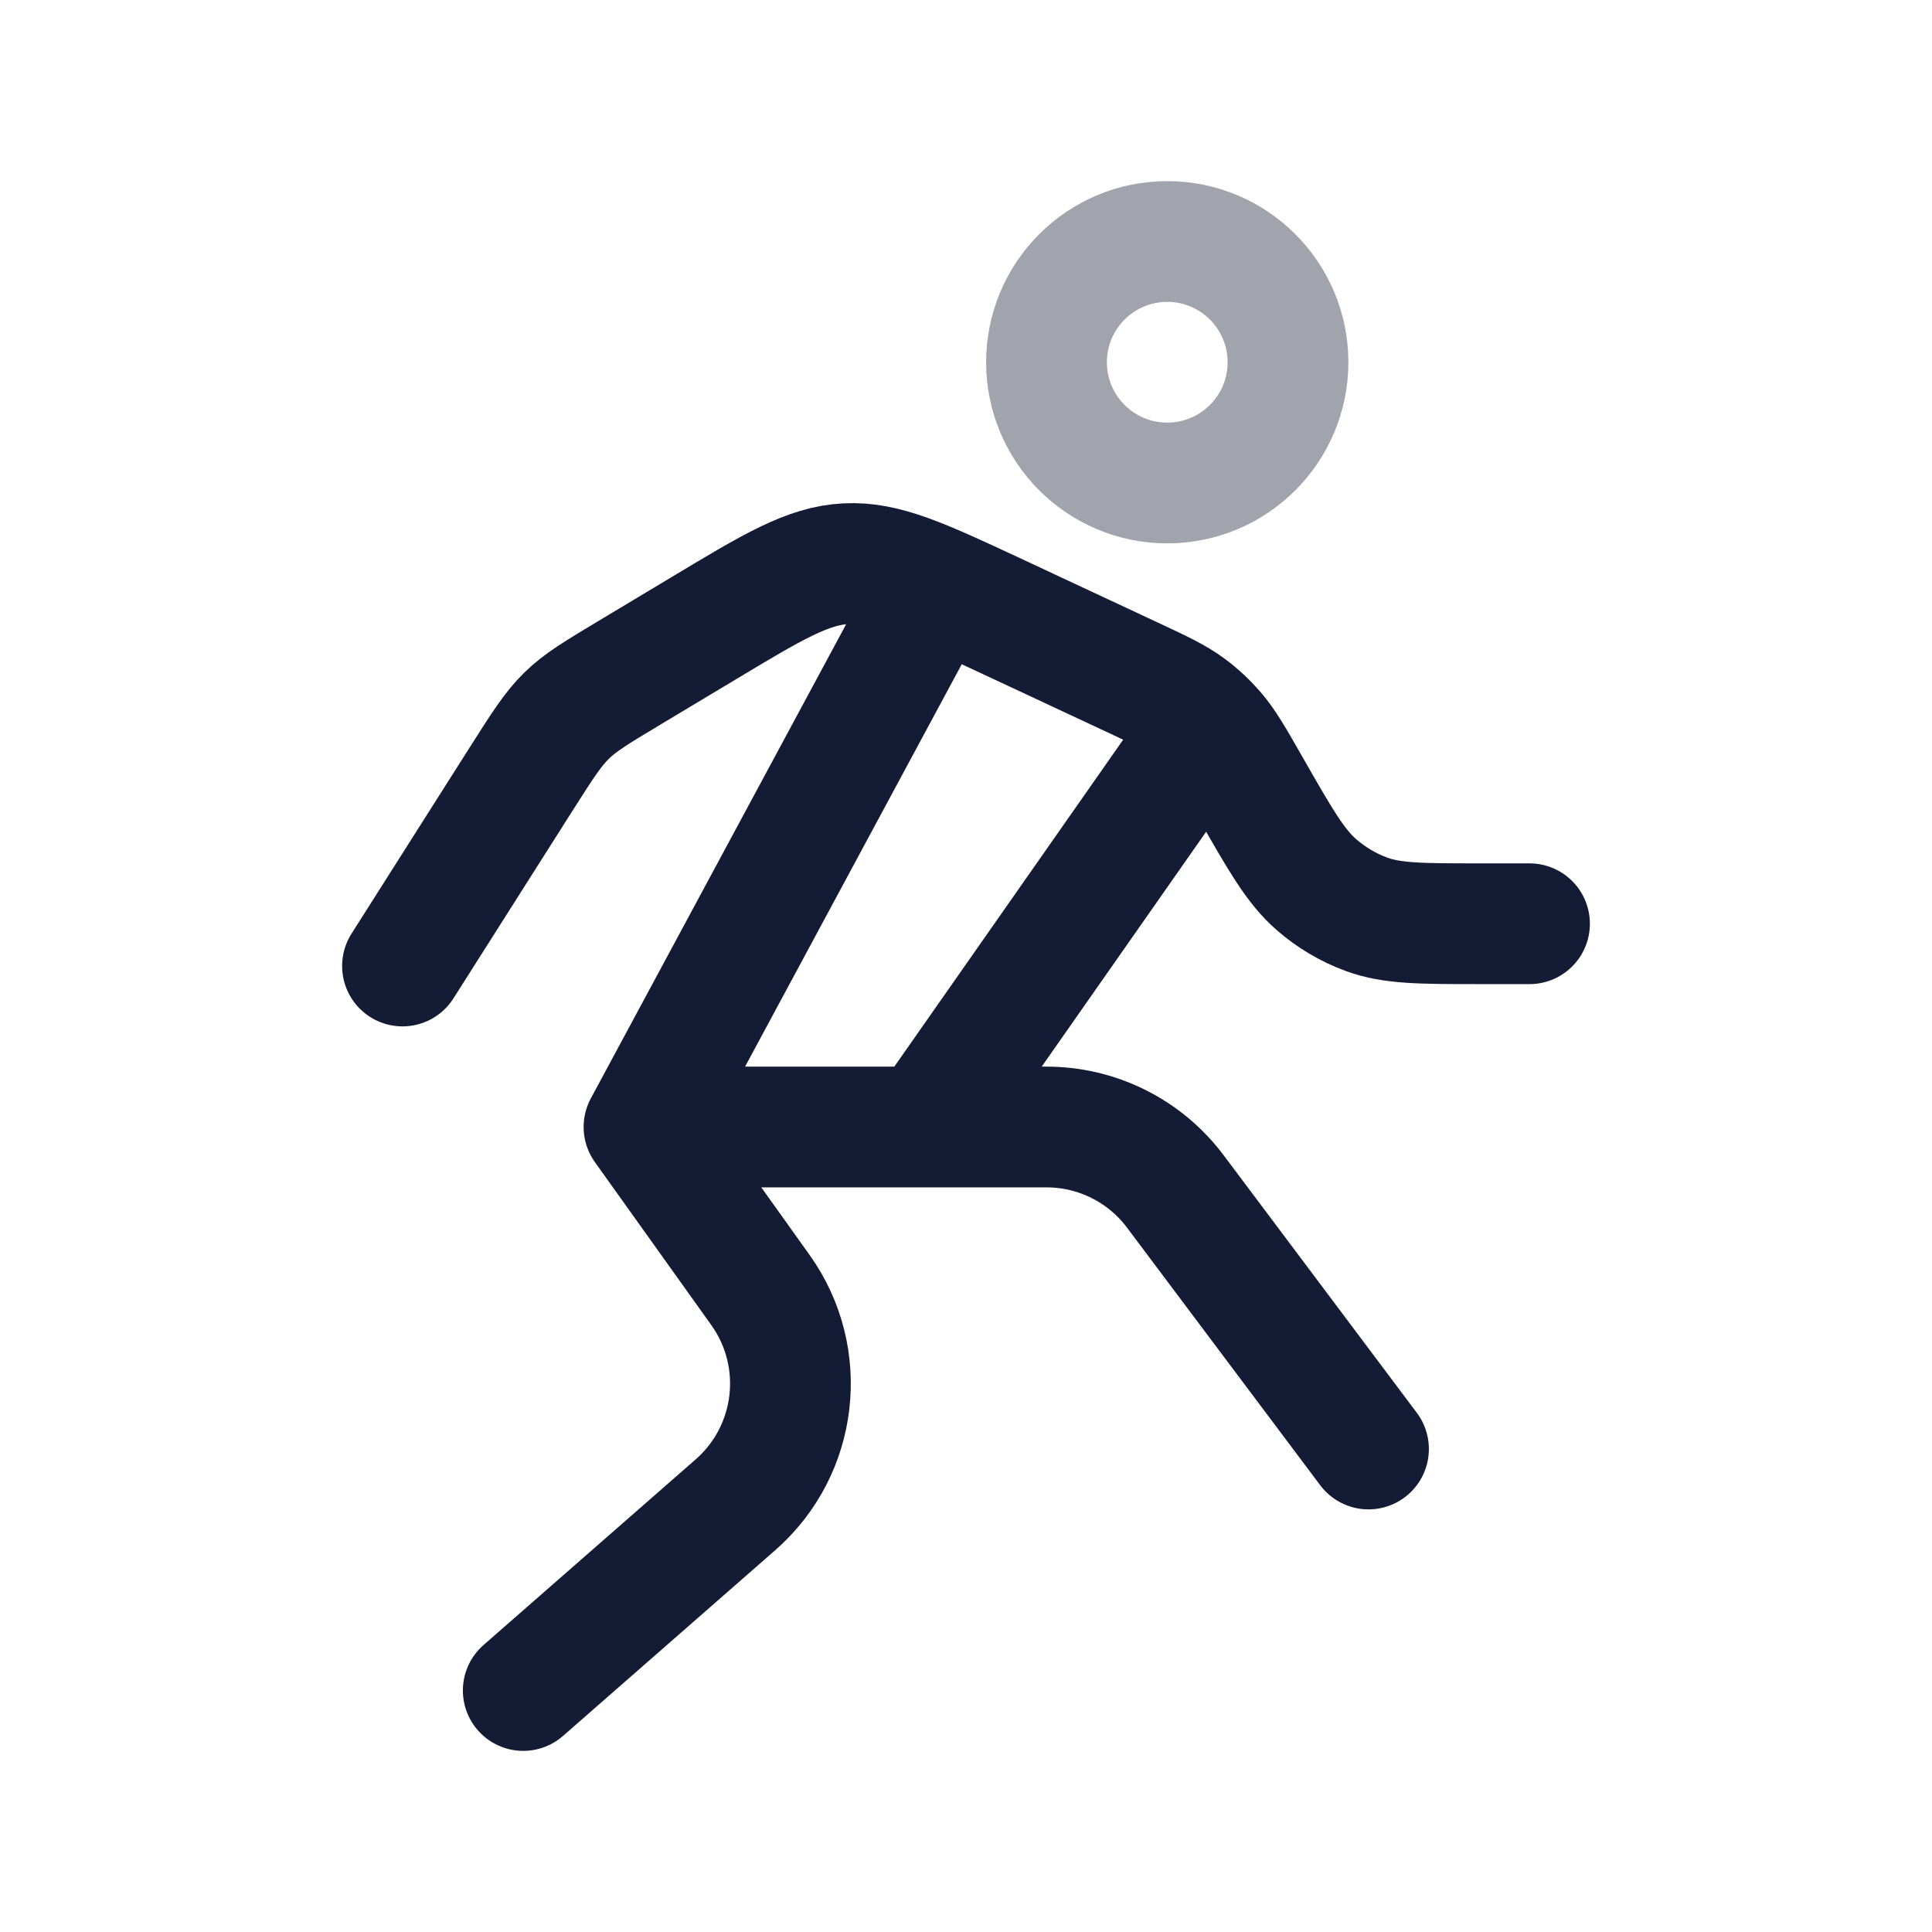 <svg width="24" height="24" viewBox="0 0 24 24" fill="none" xmlns="http://www.w3.org/2000/svg">
<path opacity="0.4" d="M16 4.5C16 5.328 15.328 6 14.5 6C13.672 6 13 5.328 13 4.5C13 3.672 13.672 3 14.5 3C15.328 3 16 3.672 16 4.5Z" stroke="#141B34" stroke-width="1.5"/>
<path d="M5 12L6.476 9.674C6.737 9.264 6.867 9.058 7.038 8.891C7.208 8.724 7.412 8.602 7.82 8.357L8.742 7.804C9.604 7.286 10.035 7.027 10.512 7.002C10.989 6.977 11.443 7.189 12.351 7.612L14.046 8.404C14.419 8.578 14.605 8.665 14.769 8.787C14.885 8.873 14.991 8.972 15.087 9.082C15.222 9.238 15.327 9.422 15.537 9.79C15.907 10.437 16.092 10.761 16.353 10.989C16.537 11.149 16.747 11.274 16.973 11.357C17.293 11.475 17.652 11.475 18.371 11.475H19" stroke="#141B34" stroke-width="1.5" stroke-linecap="round" stroke-linejoin="round"/>
<path d="M11.5 7.5L8 14M8 14L9.447 16.026C10.044 16.862 9.91 18.016 9.136 18.693L6.5 21M8 14H11.5M17 18L14.6 14.8C14.222 14.296 13.63 14 13 14H11.5M11.5 14L15 9" stroke="#141B34" stroke-width="1.5" stroke-linecap="round" stroke-linejoin="round"/>
</svg>
